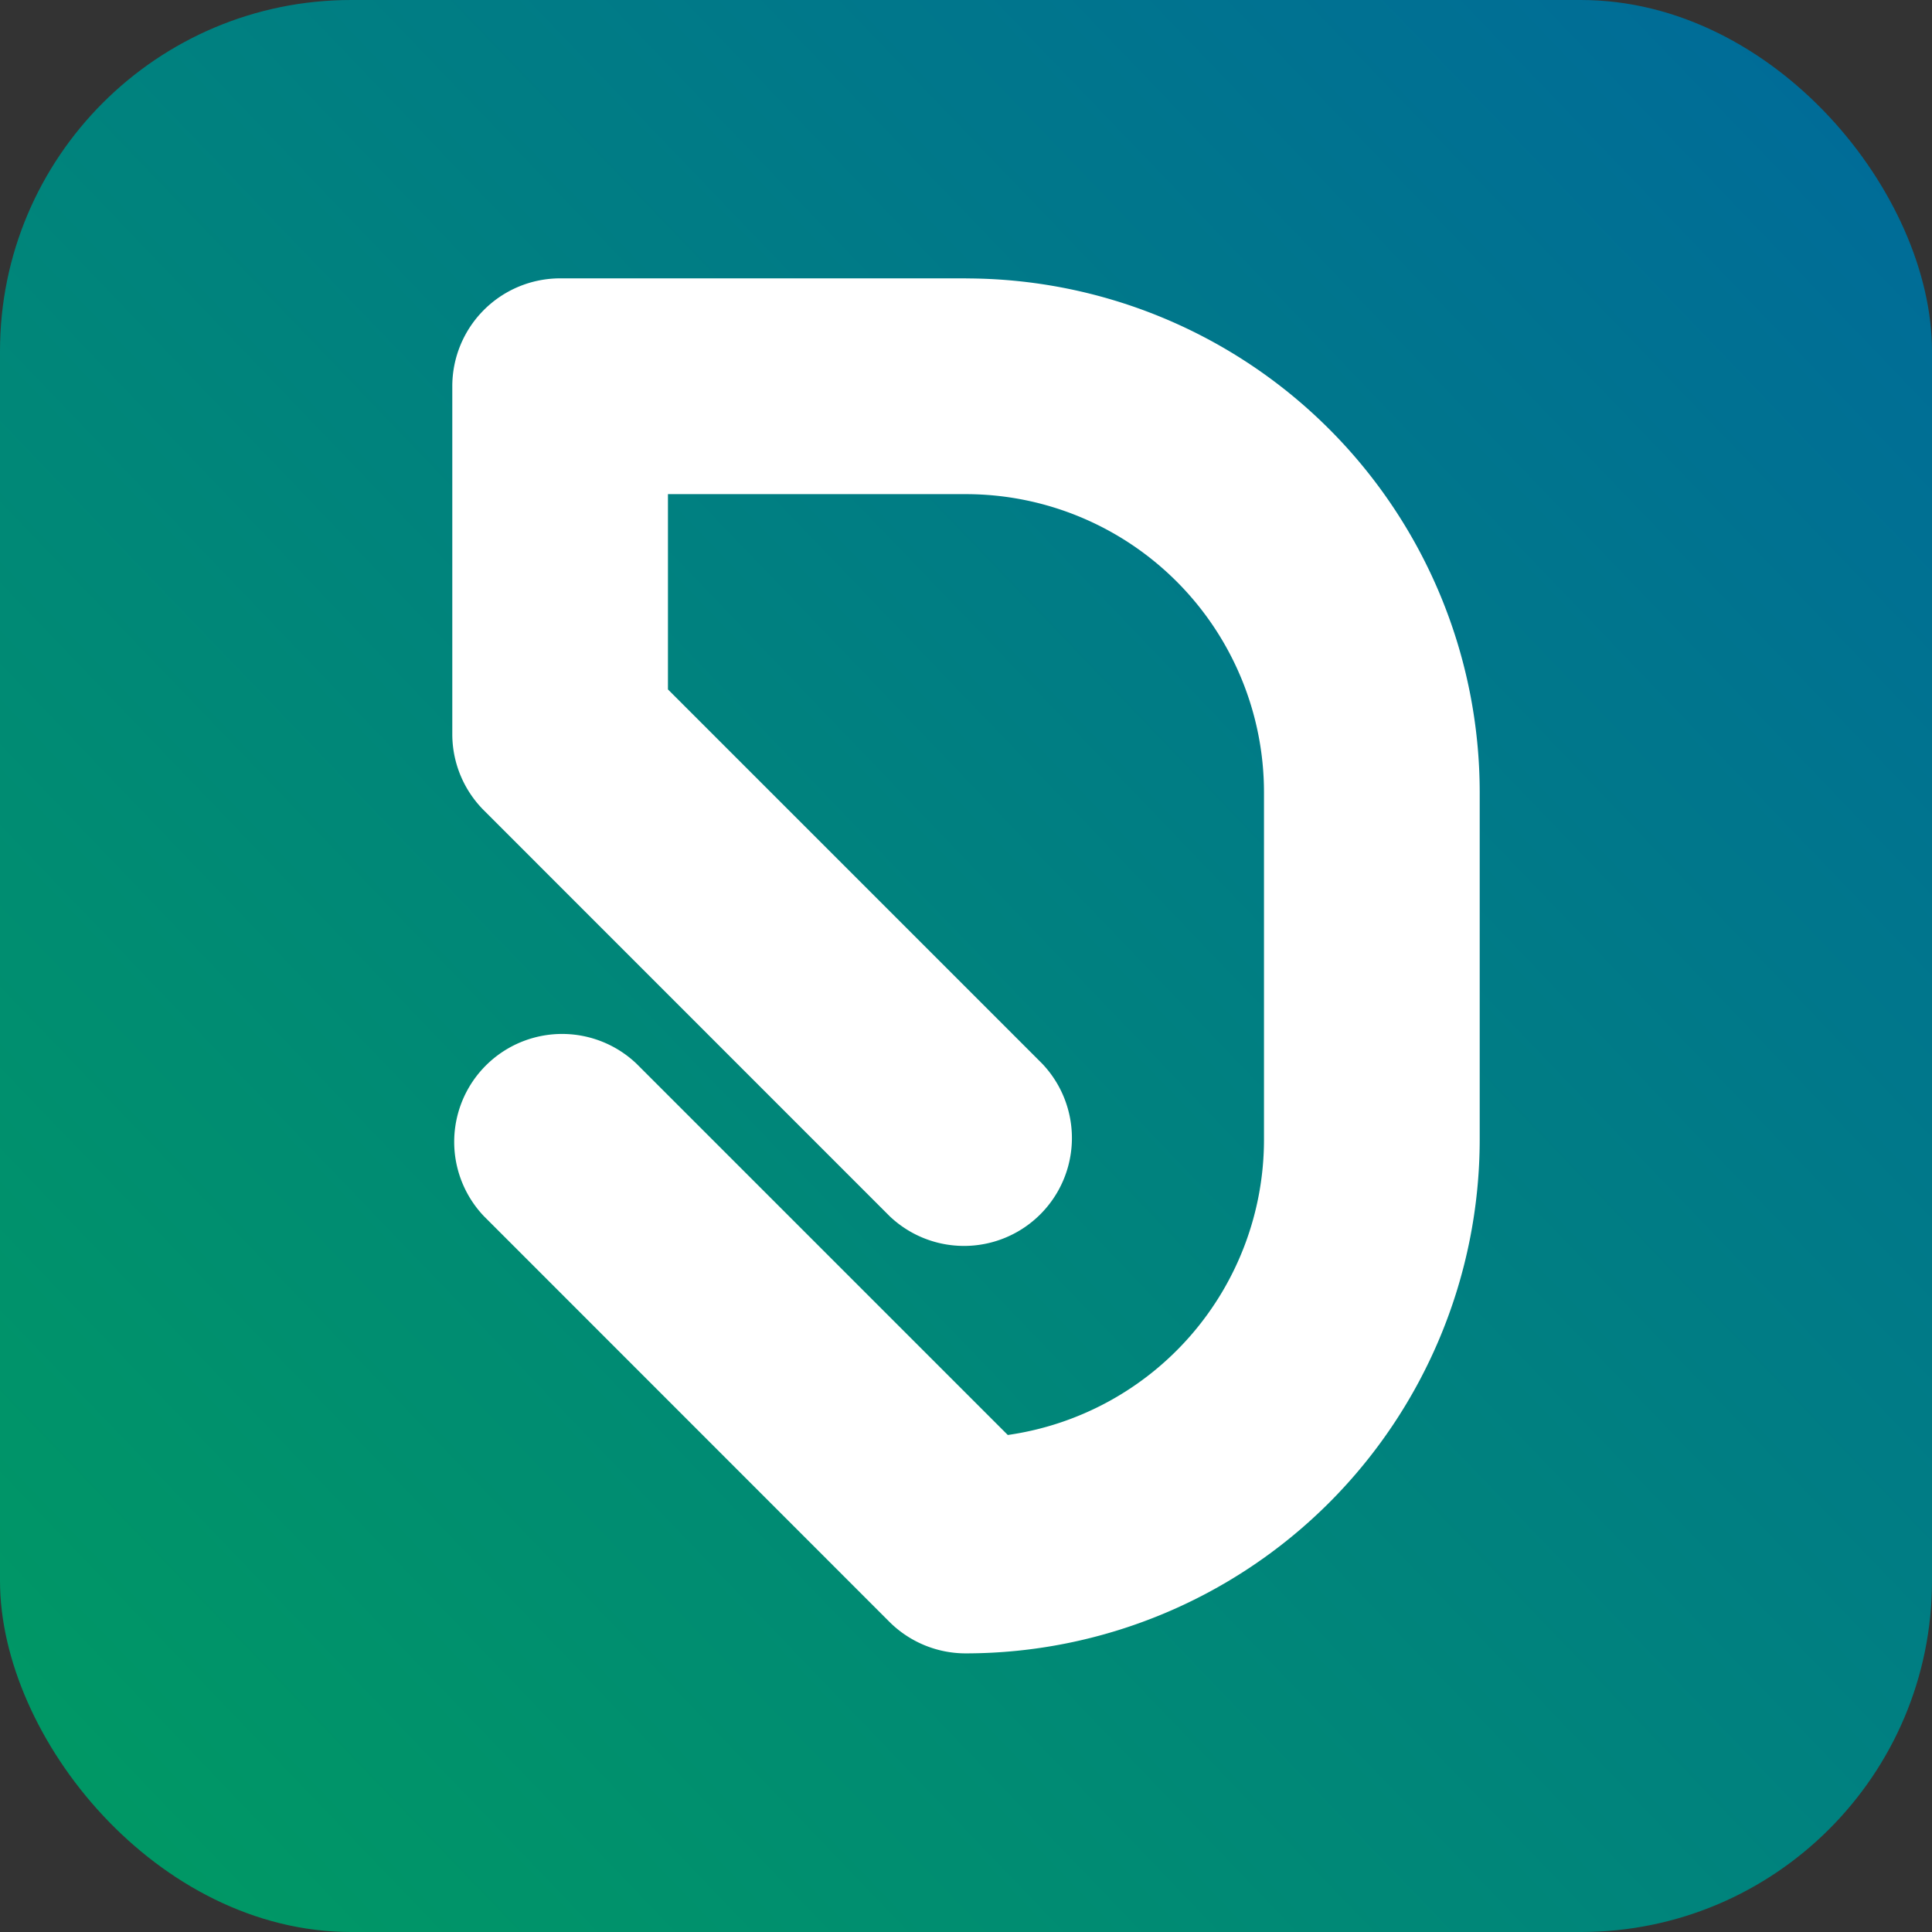 <svg id="Layer_1" data-name="Layer 1" xmlns="http://www.w3.org/2000/svg" xmlns:xlink="http://www.w3.org/1999/xlink" viewBox="0 0 283.46 283.46"><rect x="0" y="0" width="283.46" height="283.46" fill="#333333" stroke="none"/><defs><linearGradient id="linear-gradient" x1="4.31" y1="273.79" x2="282.48" y2="6.48" gradientUnits="userSpaceOnUse"><stop offset="0" stop-color="#009963"/><stop offset="0.98" stop-color="#006b99"/></linearGradient></defs><rect width="283.46" height="283.46" rx="51.52" fill="url(#linear-gradient)"/><g id="SvgjsG6575"><path d="M141.74,40.85a75.44,75.44,0,0,1,75.36,75.36v51a75.45,75.45,0,0,1-75.37,75.37A15.85,15.85,0,0,1,130.54,238L71,178.44a15.83,15.83,0,0,1,22.38-22.38l54.48,54.48a43.78,43.78,0,0,0,37.59-43.29v-51A43.76,43.76,0,0,0,141.73,72.5H98v28.65l54.91,54.91a15.83,15.83,0,0,1-22.38,22.38L71,118.9a15.82,15.82,0,0,1-4.64-11.19v-51A15.83,15.83,0,0,1,82.19,40.84h59.55Z" fill="#fff"/></g></svg>